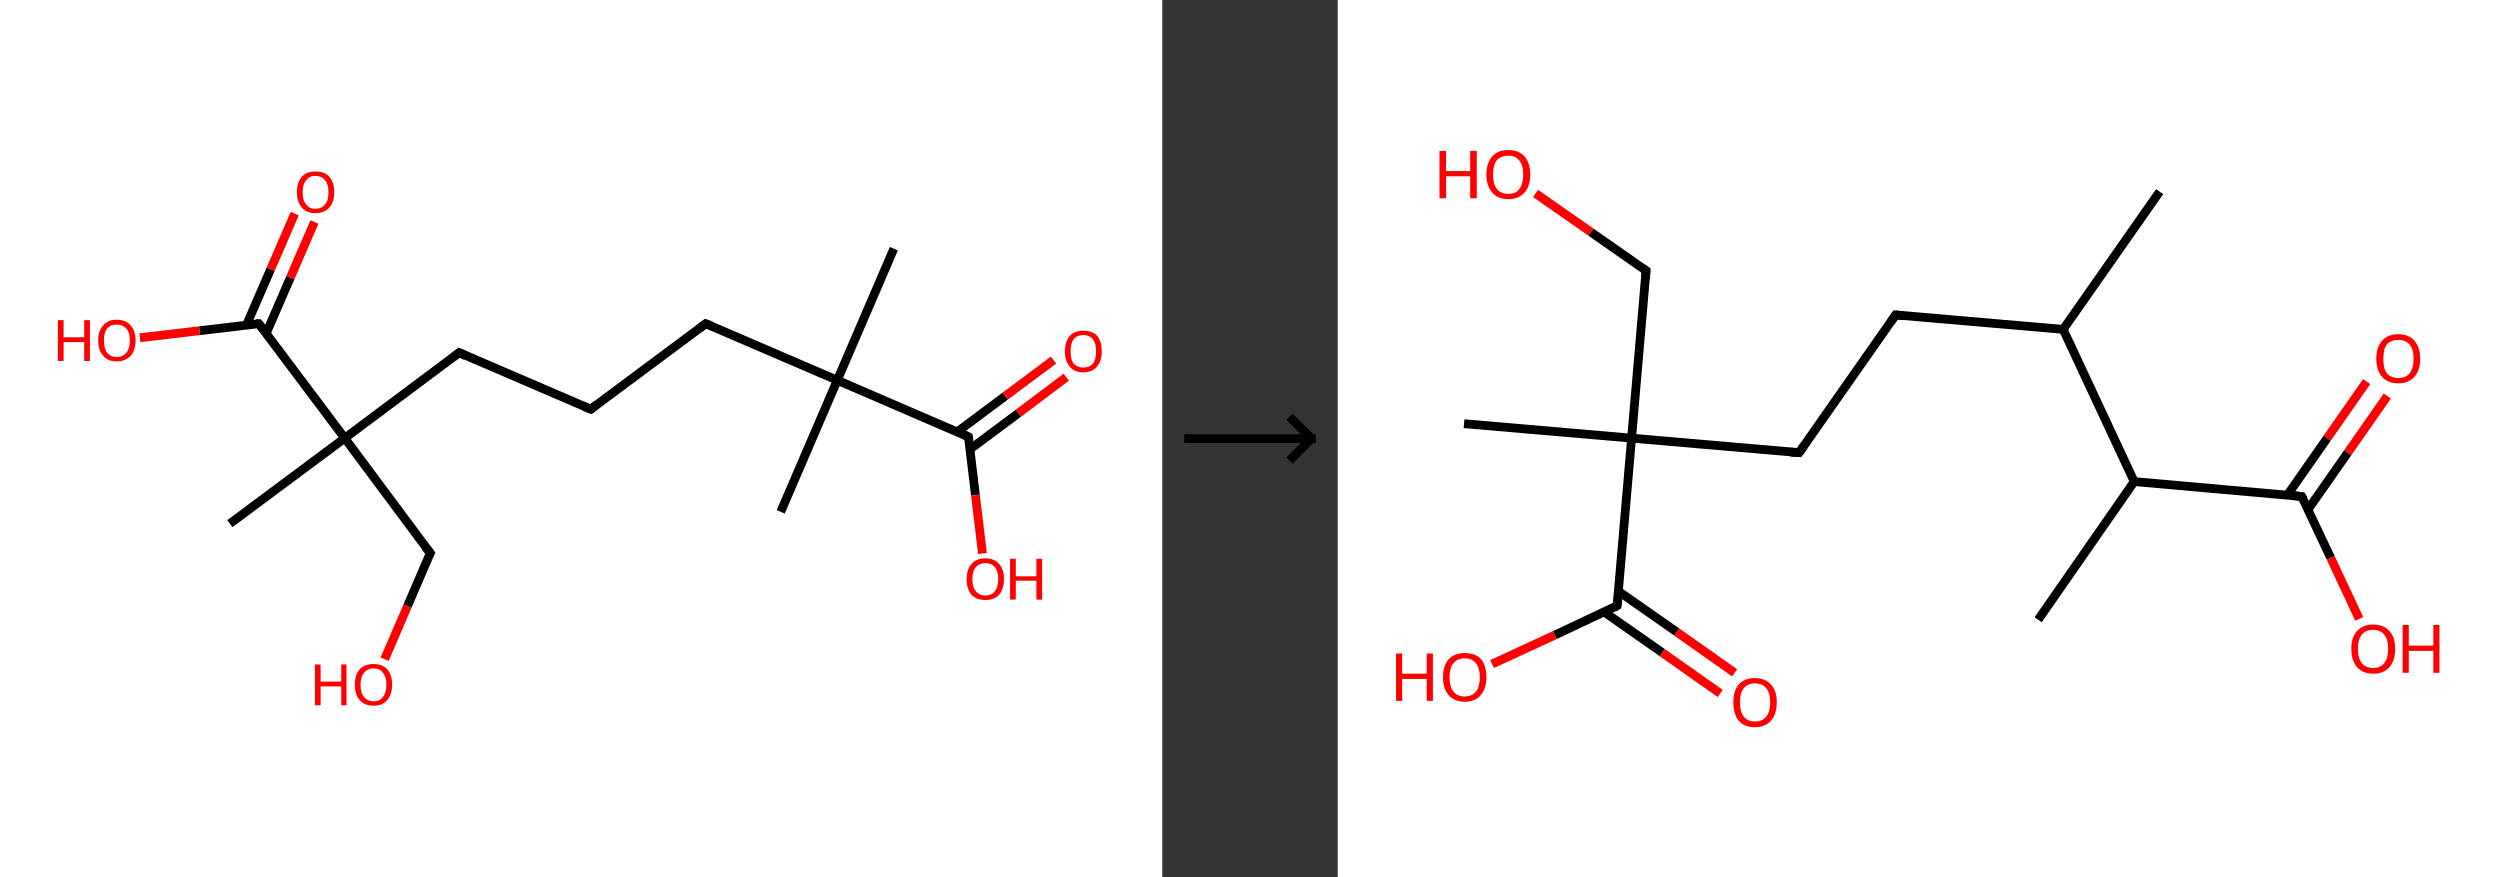 <?xml version='1.0' encoding='ASCII' standalone='yes'?>
<svg xmlns="http://www.w3.org/2000/svg" xmlns:xlink="http://www.w3.org/1999/xlink" version="1.1" width="570.0px" viewBox="0 0 570.0 200.0" height="200.0px">
  <rect x="0" y="0" width="570.0" height="200.0" fill="#333333" stroke="none"/>
  <g>
    <g transform="translate(0, 0) scale(1 1) "><!-- END OF HEADER -->
<rect style="opacity:1.0;fill:#FFFFFF;stroke:none" width="265.0" height="200.0" x="0.0" y="0.0"> </rect>
<path class="bond-0 atom-0 atom-1" d="M 203.8,56.7 L 190.9,86.7" style="fill:none;fill-rule:evenodd;stroke:#000000;stroke-width:2.0px;stroke-linecap:butt;stroke-linejoin:miter;stroke-opacity:1"/>
<path class="bond-1 atom-1 atom-2" d="M 190.9,86.7 L 178.0,116.7" style="fill:none;fill-rule:evenodd;stroke:#000000;stroke-width:2.0px;stroke-linecap:butt;stroke-linejoin:miter;stroke-opacity:1"/>
<path class="bond-2 atom-1 atom-3" d="M 190.9,86.7 L 160.9,73.8" style="fill:none;fill-rule:evenodd;stroke:#000000;stroke-width:2.0px;stroke-linecap:butt;stroke-linejoin:miter;stroke-opacity:1"/>
<path class="bond-3 atom-3 atom-4" d="M 160.9,73.8 L 134.7,93.3" style="fill:none;fill-rule:evenodd;stroke:#000000;stroke-width:2.0px;stroke-linecap:butt;stroke-linejoin:miter;stroke-opacity:1"/>
<path class="bond-4 atom-4 atom-5" d="M 134.7,93.3 L 104.7,80.4" style="fill:none;fill-rule:evenodd;stroke:#000000;stroke-width:2.0px;stroke-linecap:butt;stroke-linejoin:miter;stroke-opacity:1"/>
<path class="bond-5 atom-5 atom-6" d="M 104.7,80.4 L 78.6,99.9" style="fill:none;fill-rule:evenodd;stroke:#000000;stroke-width:2.0px;stroke-linecap:butt;stroke-linejoin:miter;stroke-opacity:1"/>
<path class="bond-6 atom-6 atom-7" d="M 78.6,99.9 L 52.4,119.4" style="fill:none;fill-rule:evenodd;stroke:#000000;stroke-width:2.0px;stroke-linecap:butt;stroke-linejoin:miter;stroke-opacity:1"/>
<path class="bond-7 atom-6 atom-8" d="M 78.6,99.9 L 98.1,126.1" style="fill:none;fill-rule:evenodd;stroke:#000000;stroke-width:2.0px;stroke-linecap:butt;stroke-linejoin:miter;stroke-opacity:1"/>
<path class="bond-8 atom-8 atom-9" d="M 98.1,126.1 L 92.9,138.2" style="fill:none;fill-rule:evenodd;stroke:#000000;stroke-width:2.0px;stroke-linecap:butt;stroke-linejoin:miter;stroke-opacity:1"/>
<path class="bond-8 atom-8 atom-9" d="M 92.9,138.2 L 87.7,150.3" style="fill:none;fill-rule:evenodd;stroke:#FF0000;stroke-width:2.0px;stroke-linecap:butt;stroke-linejoin:miter;stroke-opacity:1"/>
<path class="bond-9 atom-6 atom-10" d="M 78.6,99.9 L 59.0,73.8" style="fill:none;fill-rule:evenodd;stroke:#000000;stroke-width:2.0px;stroke-linecap:butt;stroke-linejoin:miter;stroke-opacity:1"/>
<path class="bond-10 atom-10 atom-11" d="M 60.7,76.0 L 66.2,63.3" style="fill:none;fill-rule:evenodd;stroke:#000000;stroke-width:2.0px;stroke-linecap:butt;stroke-linejoin:miter;stroke-opacity:1"/>
<path class="bond-10 atom-10 atom-11" d="M 66.2,63.3 L 71.7,50.6" style="fill:none;fill-rule:evenodd;stroke:#FF0000;stroke-width:2.0px;stroke-linecap:butt;stroke-linejoin:miter;stroke-opacity:1"/>
<path class="bond-10 atom-10 atom-11" d="M 56.2,74.1 L 61.7,61.4" style="fill:none;fill-rule:evenodd;stroke:#000000;stroke-width:2.0px;stroke-linecap:butt;stroke-linejoin:miter;stroke-opacity:1"/>
<path class="bond-10 atom-10 atom-11" d="M 61.7,61.4 L 67.2,48.7" style="fill:none;fill-rule:evenodd;stroke:#FF0000;stroke-width:2.0px;stroke-linecap:butt;stroke-linejoin:miter;stroke-opacity:1"/>
<path class="bond-11 atom-10 atom-12" d="M 59.0,73.8 L 45.5,75.4" style="fill:none;fill-rule:evenodd;stroke:#000000;stroke-width:2.0px;stroke-linecap:butt;stroke-linejoin:miter;stroke-opacity:1"/>
<path class="bond-11 atom-10 atom-12" d="M 45.5,75.4 L 31.9,77.0" style="fill:none;fill-rule:evenodd;stroke:#FF0000;stroke-width:2.0px;stroke-linecap:butt;stroke-linejoin:miter;stroke-opacity:1"/>
<path class="bond-12 atom-1 atom-13" d="M 190.9,86.7 L 220.8,99.6" style="fill:none;fill-rule:evenodd;stroke:#000000;stroke-width:2.0px;stroke-linecap:butt;stroke-linejoin:miter;stroke-opacity:1"/>
<path class="bond-13 atom-13 atom-14" d="M 221.2,102.4 L 232.2,94.2" style="fill:none;fill-rule:evenodd;stroke:#000000;stroke-width:2.0px;stroke-linecap:butt;stroke-linejoin:miter;stroke-opacity:1"/>
<path class="bond-13 atom-13 atom-14" d="M 232.2,94.2 L 243.1,86.0" style="fill:none;fill-rule:evenodd;stroke:#FF0000;stroke-width:2.0px;stroke-linecap:butt;stroke-linejoin:miter;stroke-opacity:1"/>
<path class="bond-13 atom-13 atom-14" d="M 218.2,98.5 L 229.2,90.3" style="fill:none;fill-rule:evenodd;stroke:#000000;stroke-width:2.0px;stroke-linecap:butt;stroke-linejoin:miter;stroke-opacity:1"/>
<path class="bond-13 atom-13 atom-14" d="M 229.2,90.3 L 240.2,82.1" style="fill:none;fill-rule:evenodd;stroke:#FF0000;stroke-width:2.0px;stroke-linecap:butt;stroke-linejoin:miter;stroke-opacity:1"/>
<path class="bond-14 atom-13 atom-15" d="M 220.8,99.6 L 222.4,112.9" style="fill:none;fill-rule:evenodd;stroke:#000000;stroke-width:2.0px;stroke-linecap:butt;stroke-linejoin:miter;stroke-opacity:1"/>
<path class="bond-14 atom-13 atom-15" d="M 222.4,112.9 L 224.0,126.2" style="fill:none;fill-rule:evenodd;stroke:#FF0000;stroke-width:2.0px;stroke-linecap:butt;stroke-linejoin:miter;stroke-opacity:1"/>
<path d="M 162.4,74.4 L 160.9,73.8 L 159.6,74.8" style="fill:none;stroke:#000000;stroke-width:2.0px;stroke-linecap:butt;stroke-linejoin:miter;stroke-opacity:1;"/>
<path d="M 136.0,92.3 L 134.7,93.3 L 133.2,92.7" style="fill:none;stroke:#000000;stroke-width:2.0px;stroke-linecap:butt;stroke-linejoin:miter;stroke-opacity:1;"/>
<path d="M 106.2,81.1 L 104.7,80.4 L 103.4,81.4" style="fill:none;stroke:#000000;stroke-width:2.0px;stroke-linecap:butt;stroke-linejoin:miter;stroke-opacity:1;"/>
<path d="M 97.1,124.8 L 98.1,126.1 L 97.8,126.7" style="fill:none;stroke:#000000;stroke-width:2.0px;stroke-linecap:butt;stroke-linejoin:miter;stroke-opacity:1;"/>
<path d="M 60.0,75.1 L 59.0,73.8 L 58.4,73.8" style="fill:none;stroke:#000000;stroke-width:2.0px;stroke-linecap:butt;stroke-linejoin:miter;stroke-opacity:1;"/>
<path d="M 219.3,98.9 L 220.8,99.6 L 220.9,100.2" style="fill:none;stroke:#000000;stroke-width:2.0px;stroke-linecap:butt;stroke-linejoin:miter;stroke-opacity:1;"/>
<path class="atom-9" d="M 71.8 151.5 L 73.1 151.5 L 73.1 155.4 L 77.8 155.4 L 77.8 151.5 L 79.0 151.5 L 79.0 160.8 L 77.8 160.8 L 77.8 156.5 L 73.1 156.5 L 73.1 160.8 L 71.8 160.8 L 71.8 151.5 " fill="#FF0000"/>
<path class="atom-9" d="M 80.9 156.1 Q 80.9 153.9, 82.0 152.6 Q 83.1 151.4, 85.2 151.4 Q 87.2 151.4, 88.3 152.6 Q 89.4 153.9, 89.4 156.1 Q 89.4 158.3, 88.3 159.6 Q 87.2 160.9, 85.2 160.9 Q 83.1 160.9, 82.0 159.6 Q 80.9 158.4, 80.9 156.1 M 85.2 159.9 Q 86.6 159.9, 87.3 158.9 Q 88.1 158.0, 88.1 156.1 Q 88.1 154.3, 87.3 153.4 Q 86.6 152.4, 85.2 152.4 Q 83.8 152.4, 83.0 153.4 Q 82.2 154.3, 82.2 156.1 Q 82.2 158.0, 83.0 158.9 Q 83.8 159.9, 85.2 159.9 " fill="#FF0000"/>
<path class="atom-11" d="M 67.7 43.8 Q 67.7 41.6, 68.8 40.3 Q 69.9 39.1, 71.9 39.1 Q 74.0 39.1, 75.1 40.3 Q 76.2 41.6, 76.2 43.8 Q 76.2 46.1, 75.1 47.3 Q 74.0 48.6, 71.9 48.6 Q 69.9 48.6, 68.8 47.3 Q 67.7 46.1, 67.7 43.8 M 71.9 47.6 Q 73.3 47.6, 74.1 46.6 Q 74.9 45.7, 74.9 43.8 Q 74.9 42.0, 74.1 41.1 Q 73.3 40.1, 71.9 40.1 Q 70.5 40.1, 69.8 41.1 Q 69.0 42.0, 69.0 43.8 Q 69.0 45.7, 69.8 46.6 Q 70.5 47.6, 71.9 47.6 " fill="#FF0000"/>
<path class="atom-12" d="M 13.2 73.0 L 14.5 73.0 L 14.5 76.9 L 19.2 76.9 L 19.2 73.0 L 20.5 73.0 L 20.5 82.3 L 19.2 82.3 L 19.2 78.0 L 14.5 78.0 L 14.5 82.3 L 13.2 82.3 L 13.2 73.0 " fill="#FF0000"/>
<path class="atom-12" d="M 22.4 77.6 Q 22.4 75.4, 23.5 74.2 Q 24.6 72.9, 26.6 72.9 Q 28.7 72.9, 29.8 74.2 Q 30.9 75.4, 30.9 77.6 Q 30.9 79.9, 29.8 81.1 Q 28.6 82.4, 26.6 82.4 Q 24.6 82.4, 23.5 81.1 Q 22.4 79.9, 22.4 77.6 M 26.6 81.4 Q 28.0 81.4, 28.8 80.4 Q 29.6 79.5, 29.6 77.6 Q 29.6 75.8, 28.8 74.9 Q 28.0 74.0, 26.6 74.0 Q 25.2 74.0, 24.4 74.9 Q 23.7 75.8, 23.7 77.6 Q 23.7 79.5, 24.4 80.4 Q 25.2 81.4, 26.6 81.4 " fill="#FF0000"/>
<path class="atom-14" d="M 242.8 80.1 Q 242.8 77.9, 243.9 76.6 Q 245.0 75.4, 247.0 75.4 Q 249.1 75.4, 250.2 76.6 Q 251.2 77.9, 251.2 80.1 Q 251.2 82.3, 250.1 83.6 Q 249.0 84.9, 247.0 84.9 Q 245.0 84.9, 243.9 83.6 Q 242.8 82.3, 242.8 80.1 M 247.0 83.8 Q 248.4 83.8, 249.2 82.9 Q 249.9 81.9, 249.9 80.1 Q 249.9 78.3, 249.2 77.4 Q 248.4 76.4, 247.0 76.4 Q 245.6 76.4, 244.8 77.3 Q 244.1 78.3, 244.1 80.1 Q 244.1 82.0, 244.8 82.9 Q 245.6 83.8, 247.0 83.8 " fill="#FF0000"/>
<path class="atom-15" d="M 220.4 132.0 Q 220.4 129.8, 221.5 128.6 Q 222.6 127.3, 224.7 127.3 Q 226.7 127.3, 227.8 128.6 Q 228.9 129.8, 228.9 132.0 Q 228.9 134.3, 227.8 135.6 Q 226.7 136.8, 224.7 136.8 Q 222.6 136.8, 221.5 135.6 Q 220.4 134.3, 220.4 132.0 M 224.7 135.8 Q 226.1 135.8, 226.8 134.8 Q 227.6 133.9, 227.6 132.0 Q 227.6 130.2, 226.8 129.3 Q 226.1 128.4, 224.7 128.4 Q 223.3 128.4, 222.5 129.3 Q 221.7 130.2, 221.7 132.0 Q 221.7 133.9, 222.5 134.8 Q 223.3 135.8, 224.7 135.8 " fill="#FF0000"/>
<path class="atom-15" d="M 230.3 127.4 L 231.6 127.4 L 231.6 131.4 L 236.3 131.4 L 236.3 127.4 L 237.6 127.4 L 237.6 136.7 L 236.3 136.7 L 236.3 132.4 L 231.6 132.4 L 231.6 136.7 L 230.3 136.7 L 230.3 127.4 " fill="#FF0000"/>
</g>
    <g transform="translate(265.0, 0) scale(1 1) "><line x1="5" y1="100" x2="35" y2="100" style="stroke:rgb(0,0,0);stroke-width:2"/>
  <line x1="34" y1="100" x2="29" y2="95" style="stroke:rgb(0,0,0);stroke-width:2"/>
  <line x1="34" y1="100" x2="29" y2="105" style="stroke:rgb(0,0,0);stroke-width:2"/>
</g>
    <g transform="translate(305.0, 0) scale(1 1) "><!-- END OF HEADER -->
<rect style="opacity:1.0;fill:#FFFFFF;stroke:none" width="265.0" height="200.0" x="0.0" y="0.0"> </rect>
<path class="bond-0 atom-0 atom-1" d="M 187.4,43.7 L 165.4,75.1" style="fill:none;fill-rule:evenodd;stroke:#000000;stroke-width:2.0px;stroke-linecap:butt;stroke-linejoin:miter;stroke-opacity:1"/>
<path class="bond-1 atom-1 atom-2" d="M 165.4,75.1 L 127.2,71.8" style="fill:none;fill-rule:evenodd;stroke:#000000;stroke-width:2.0px;stroke-linecap:butt;stroke-linejoin:miter;stroke-opacity:1"/>
<path class="bond-2 atom-2 atom-3" d="M 127.2,71.8 L 105.2,103.2" style="fill:none;fill-rule:evenodd;stroke:#000000;stroke-width:2.0px;stroke-linecap:butt;stroke-linejoin:miter;stroke-opacity:1"/>
<path class="bond-3 atom-3 atom-4" d="M 105.2,103.2 L 67.0,99.9" style="fill:none;fill-rule:evenodd;stroke:#000000;stroke-width:2.0px;stroke-linecap:butt;stroke-linejoin:miter;stroke-opacity:1"/>
<path class="bond-4 atom-4 atom-5" d="M 67.0,99.9 L 28.8,96.6" style="fill:none;fill-rule:evenodd;stroke:#000000;stroke-width:2.0px;stroke-linecap:butt;stroke-linejoin:miter;stroke-opacity:1"/>
<path class="bond-5 atom-4 atom-6" d="M 67.0,99.9 L 70.3,61.7" style="fill:none;fill-rule:evenodd;stroke:#000000;stroke-width:2.0px;stroke-linecap:butt;stroke-linejoin:miter;stroke-opacity:1"/>
<path class="bond-6 atom-6 atom-7" d="M 70.3,61.7 L 57.7,52.9" style="fill:none;fill-rule:evenodd;stroke:#000000;stroke-width:2.0px;stroke-linecap:butt;stroke-linejoin:miter;stroke-opacity:1"/>
<path class="bond-6 atom-6 atom-7" d="M 57.7,52.9 L 45.1,44.1" style="fill:none;fill-rule:evenodd;stroke:#FF0000;stroke-width:2.0px;stroke-linecap:butt;stroke-linejoin:miter;stroke-opacity:1"/>
<path class="bond-7 atom-4 atom-8" d="M 67.0,99.9 L 63.7,138.1" style="fill:none;fill-rule:evenodd;stroke:#000000;stroke-width:2.0px;stroke-linecap:butt;stroke-linejoin:miter;stroke-opacity:1"/>
<path class="bond-8 atom-8 atom-9" d="M 60.7,139.5 L 74.0,148.8" style="fill:none;fill-rule:evenodd;stroke:#000000;stroke-width:2.0px;stroke-linecap:butt;stroke-linejoin:miter;stroke-opacity:1"/>
<path class="bond-8 atom-8 atom-9" d="M 74.0,148.8 L 87.2,158.1" style="fill:none;fill-rule:evenodd;stroke:#FF0000;stroke-width:2.0px;stroke-linecap:butt;stroke-linejoin:miter;stroke-opacity:1"/>
<path class="bond-8 atom-8 atom-9" d="M 64.0,134.8 L 77.3,144.1" style="fill:none;fill-rule:evenodd;stroke:#000000;stroke-width:2.0px;stroke-linecap:butt;stroke-linejoin:miter;stroke-opacity:1"/>
<path class="bond-8 atom-8 atom-9" d="M 77.3,144.1 L 90.5,153.4" style="fill:none;fill-rule:evenodd;stroke:#FF0000;stroke-width:2.0px;stroke-linecap:butt;stroke-linejoin:miter;stroke-opacity:1"/>
<path class="bond-9 atom-8 atom-10" d="M 63.7,138.1 L 49.5,144.8" style="fill:none;fill-rule:evenodd;stroke:#000000;stroke-width:2.0px;stroke-linecap:butt;stroke-linejoin:miter;stroke-opacity:1"/>
<path class="bond-9 atom-8 atom-10" d="M 49.5,144.8 L 35.2,151.4" style="fill:none;fill-rule:evenodd;stroke:#FF0000;stroke-width:2.0px;stroke-linecap:butt;stroke-linejoin:miter;stroke-opacity:1"/>
<path class="bond-10 atom-1 atom-11" d="M 165.4,75.1 L 181.6,109.8" style="fill:none;fill-rule:evenodd;stroke:#000000;stroke-width:2.0px;stroke-linecap:butt;stroke-linejoin:miter;stroke-opacity:1"/>
<path class="bond-11 atom-11 atom-12" d="M 181.6,109.8 L 159.7,141.3" style="fill:none;fill-rule:evenodd;stroke:#000000;stroke-width:2.0px;stroke-linecap:butt;stroke-linejoin:miter;stroke-opacity:1"/>
<path class="bond-12 atom-11 atom-13" d="M 181.6,109.8 L 219.8,113.2" style="fill:none;fill-rule:evenodd;stroke:#000000;stroke-width:2.0px;stroke-linecap:butt;stroke-linejoin:miter;stroke-opacity:1"/>
<path class="bond-13 atom-13 atom-14" d="M 221.2,116.2 L 230.3,103.2" style="fill:none;fill-rule:evenodd;stroke:#000000;stroke-width:2.0px;stroke-linecap:butt;stroke-linejoin:miter;stroke-opacity:1"/>
<path class="bond-13 atom-13 atom-14" d="M 230.3,103.2 L 239.3,90.3" style="fill:none;fill-rule:evenodd;stroke:#FF0000;stroke-width:2.0px;stroke-linecap:butt;stroke-linejoin:miter;stroke-opacity:1"/>
<path class="bond-13 atom-13 atom-14" d="M 216.5,112.9 L 225.6,99.9" style="fill:none;fill-rule:evenodd;stroke:#000000;stroke-width:2.0px;stroke-linecap:butt;stroke-linejoin:miter;stroke-opacity:1"/>
<path class="bond-13 atom-13 atom-14" d="M 225.6,99.9 L 234.6,87.0" style="fill:none;fill-rule:evenodd;stroke:#FF0000;stroke-width:2.0px;stroke-linecap:butt;stroke-linejoin:miter;stroke-opacity:1"/>
<path class="bond-14 atom-13 atom-15" d="M 219.8,113.2 L 226.4,127.2" style="fill:none;fill-rule:evenodd;stroke:#000000;stroke-width:2.0px;stroke-linecap:butt;stroke-linejoin:miter;stroke-opacity:1"/>
<path class="bond-14 atom-13 atom-15" d="M 226.4,127.2 L 232.9,141.1" style="fill:none;fill-rule:evenodd;stroke:#FF0000;stroke-width:2.0px;stroke-linecap:butt;stroke-linejoin:miter;stroke-opacity:1"/>
<path d="M 129.1,72.0 L 127.2,71.8 L 126.1,73.4" style="fill:none;stroke:#000000;stroke-width:2.0px;stroke-linecap:butt;stroke-linejoin:miter;stroke-opacity:1;"/>
<path d="M 106.3,101.7 L 105.2,103.2 L 103.3,103.1" style="fill:none;stroke:#000000;stroke-width:2.0px;stroke-linecap:butt;stroke-linejoin:miter;stroke-opacity:1;"/>
<path d="M 70.2,63.6 L 70.3,61.7 L 69.7,61.3" style="fill:none;stroke:#000000;stroke-width:2.0px;stroke-linecap:butt;stroke-linejoin:miter;stroke-opacity:1;"/>
<path d="M 63.9,136.2 L 63.7,138.1 L 63.0,138.5" style="fill:none;stroke:#000000;stroke-width:2.0px;stroke-linecap:butt;stroke-linejoin:miter;stroke-opacity:1;"/>
<path d="M 217.9,113.0 L 219.8,113.2 L 220.2,113.9" style="fill:none;stroke:#000000;stroke-width:2.0px;stroke-linecap:butt;stroke-linejoin:miter;stroke-opacity:1;"/>
<path class="atom-7" d="M 23.2 34.4 L 24.7 34.4 L 24.7 39.0 L 30.2 39.0 L 30.2 34.4 L 31.7 34.4 L 31.7 45.2 L 30.2 45.2 L 30.2 40.2 L 24.7 40.2 L 24.7 45.2 L 23.2 45.2 L 23.2 34.4 " fill="#FF0000"/>
<path class="atom-7" d="M 33.9 39.8 Q 33.9 37.2, 35.2 35.7 Q 36.5 34.2, 38.9 34.2 Q 41.3 34.2, 42.6 35.7 Q 43.9 37.2, 43.9 39.8 Q 43.9 42.4, 42.6 43.9 Q 41.3 45.4, 38.9 45.4 Q 36.5 45.4, 35.2 43.9 Q 33.9 42.4, 33.9 39.8 M 38.9 44.2 Q 40.6 44.2, 41.4 43.1 Q 42.3 41.9, 42.3 39.8 Q 42.3 37.6, 41.4 36.6 Q 40.6 35.5, 38.9 35.5 Q 37.2 35.5, 36.3 36.5 Q 35.4 37.6, 35.4 39.8 Q 35.4 42.0, 36.3 43.1 Q 37.2 44.2, 38.9 44.2 " fill="#FF0000"/>
<path class="atom-9" d="M 90.2 160.1 Q 90.2 157.5, 91.4 156.1 Q 92.7 154.6, 95.1 154.6 Q 97.5 154.6, 98.8 156.1 Q 100.1 157.5, 100.1 160.1 Q 100.1 162.8, 98.8 164.3 Q 97.5 165.8, 95.1 165.8 Q 92.7 165.8, 91.4 164.3 Q 90.2 162.8, 90.2 160.1 M 95.1 164.5 Q 96.8 164.5, 97.7 163.4 Q 98.6 162.3, 98.6 160.1 Q 98.6 158.0, 97.7 156.9 Q 96.8 155.8, 95.1 155.8 Q 93.5 155.8, 92.6 156.9 Q 91.7 158.0, 91.7 160.1 Q 91.7 162.3, 92.6 163.4 Q 93.5 164.5, 95.1 164.5 " fill="#FF0000"/>
<path class="atom-10" d="M 13.3 149.0 L 14.7 149.0 L 14.7 153.6 L 20.3 153.6 L 20.3 149.0 L 21.7 149.0 L 21.7 159.8 L 20.3 159.8 L 20.3 154.8 L 14.7 154.8 L 14.7 159.8 L 13.3 159.8 L 13.3 149.0 " fill="#FF0000"/>
<path class="atom-10" d="M 24.0 154.4 Q 24.0 151.8, 25.3 150.3 Q 26.6 148.9, 29.0 148.9 Q 31.4 148.9, 32.7 150.3 Q 33.9 151.8, 33.9 154.4 Q 33.9 157.0, 32.6 158.5 Q 31.3 160.0, 29.0 160.0 Q 26.6 160.0, 25.3 158.5 Q 24.0 157.0, 24.0 154.4 M 29.0 158.8 Q 30.6 158.8, 31.5 157.7 Q 32.4 156.6, 32.4 154.4 Q 32.4 152.3, 31.5 151.2 Q 30.6 150.1, 29.0 150.1 Q 27.3 150.1, 26.4 151.2 Q 25.5 152.2, 25.5 154.4 Q 25.5 156.6, 26.4 157.7 Q 27.3 158.8, 29.0 158.8 " fill="#FF0000"/>
<path class="atom-14" d="M 236.8 81.8 Q 236.8 79.2, 238.1 77.7 Q 239.4 76.2, 241.8 76.2 Q 244.2 76.2, 245.5 77.7 Q 246.8 79.2, 246.8 81.8 Q 246.8 84.4, 245.5 85.9 Q 244.2 87.4, 241.8 87.4 Q 239.4 87.4, 238.1 85.9 Q 236.8 84.4, 236.8 81.8 M 241.8 86.2 Q 243.5 86.2, 244.4 85.1 Q 245.3 83.9, 245.3 81.8 Q 245.3 79.6, 244.4 78.6 Q 243.5 77.5, 241.8 77.5 Q 240.2 77.5, 239.2 78.5 Q 238.4 79.6, 238.4 81.8 Q 238.4 84.0, 239.2 85.1 Q 240.2 86.2, 241.8 86.2 " fill="#FF0000"/>
<path class="atom-15" d="M 231.1 147.9 Q 231.1 145.3, 232.4 143.9 Q 233.7 142.4, 236.1 142.4 Q 238.5 142.4, 239.8 143.9 Q 241.1 145.3, 241.1 147.9 Q 241.1 150.6, 239.8 152.1 Q 238.5 153.6, 236.1 153.6 Q 233.7 153.6, 232.4 152.1 Q 231.1 150.6, 231.1 147.9 M 236.1 152.3 Q 237.7 152.3, 238.6 151.2 Q 239.5 150.1, 239.5 147.9 Q 239.5 145.8, 238.6 144.7 Q 237.7 143.6, 236.1 143.6 Q 234.4 143.6, 233.5 144.7 Q 232.6 145.8, 232.6 147.9 Q 232.6 150.1, 233.5 151.2 Q 234.4 152.3, 236.1 152.3 " fill="#FF0000"/>
<path class="atom-15" d="M 242.8 142.5 L 244.2 142.5 L 244.2 147.2 L 249.8 147.2 L 249.8 142.5 L 251.2 142.5 L 251.2 153.4 L 249.8 153.4 L 249.8 148.4 L 244.2 148.4 L 244.2 153.4 L 242.8 153.4 L 242.8 142.5 " fill="#FF0000"/>
</g>
  </g>
</svg>
